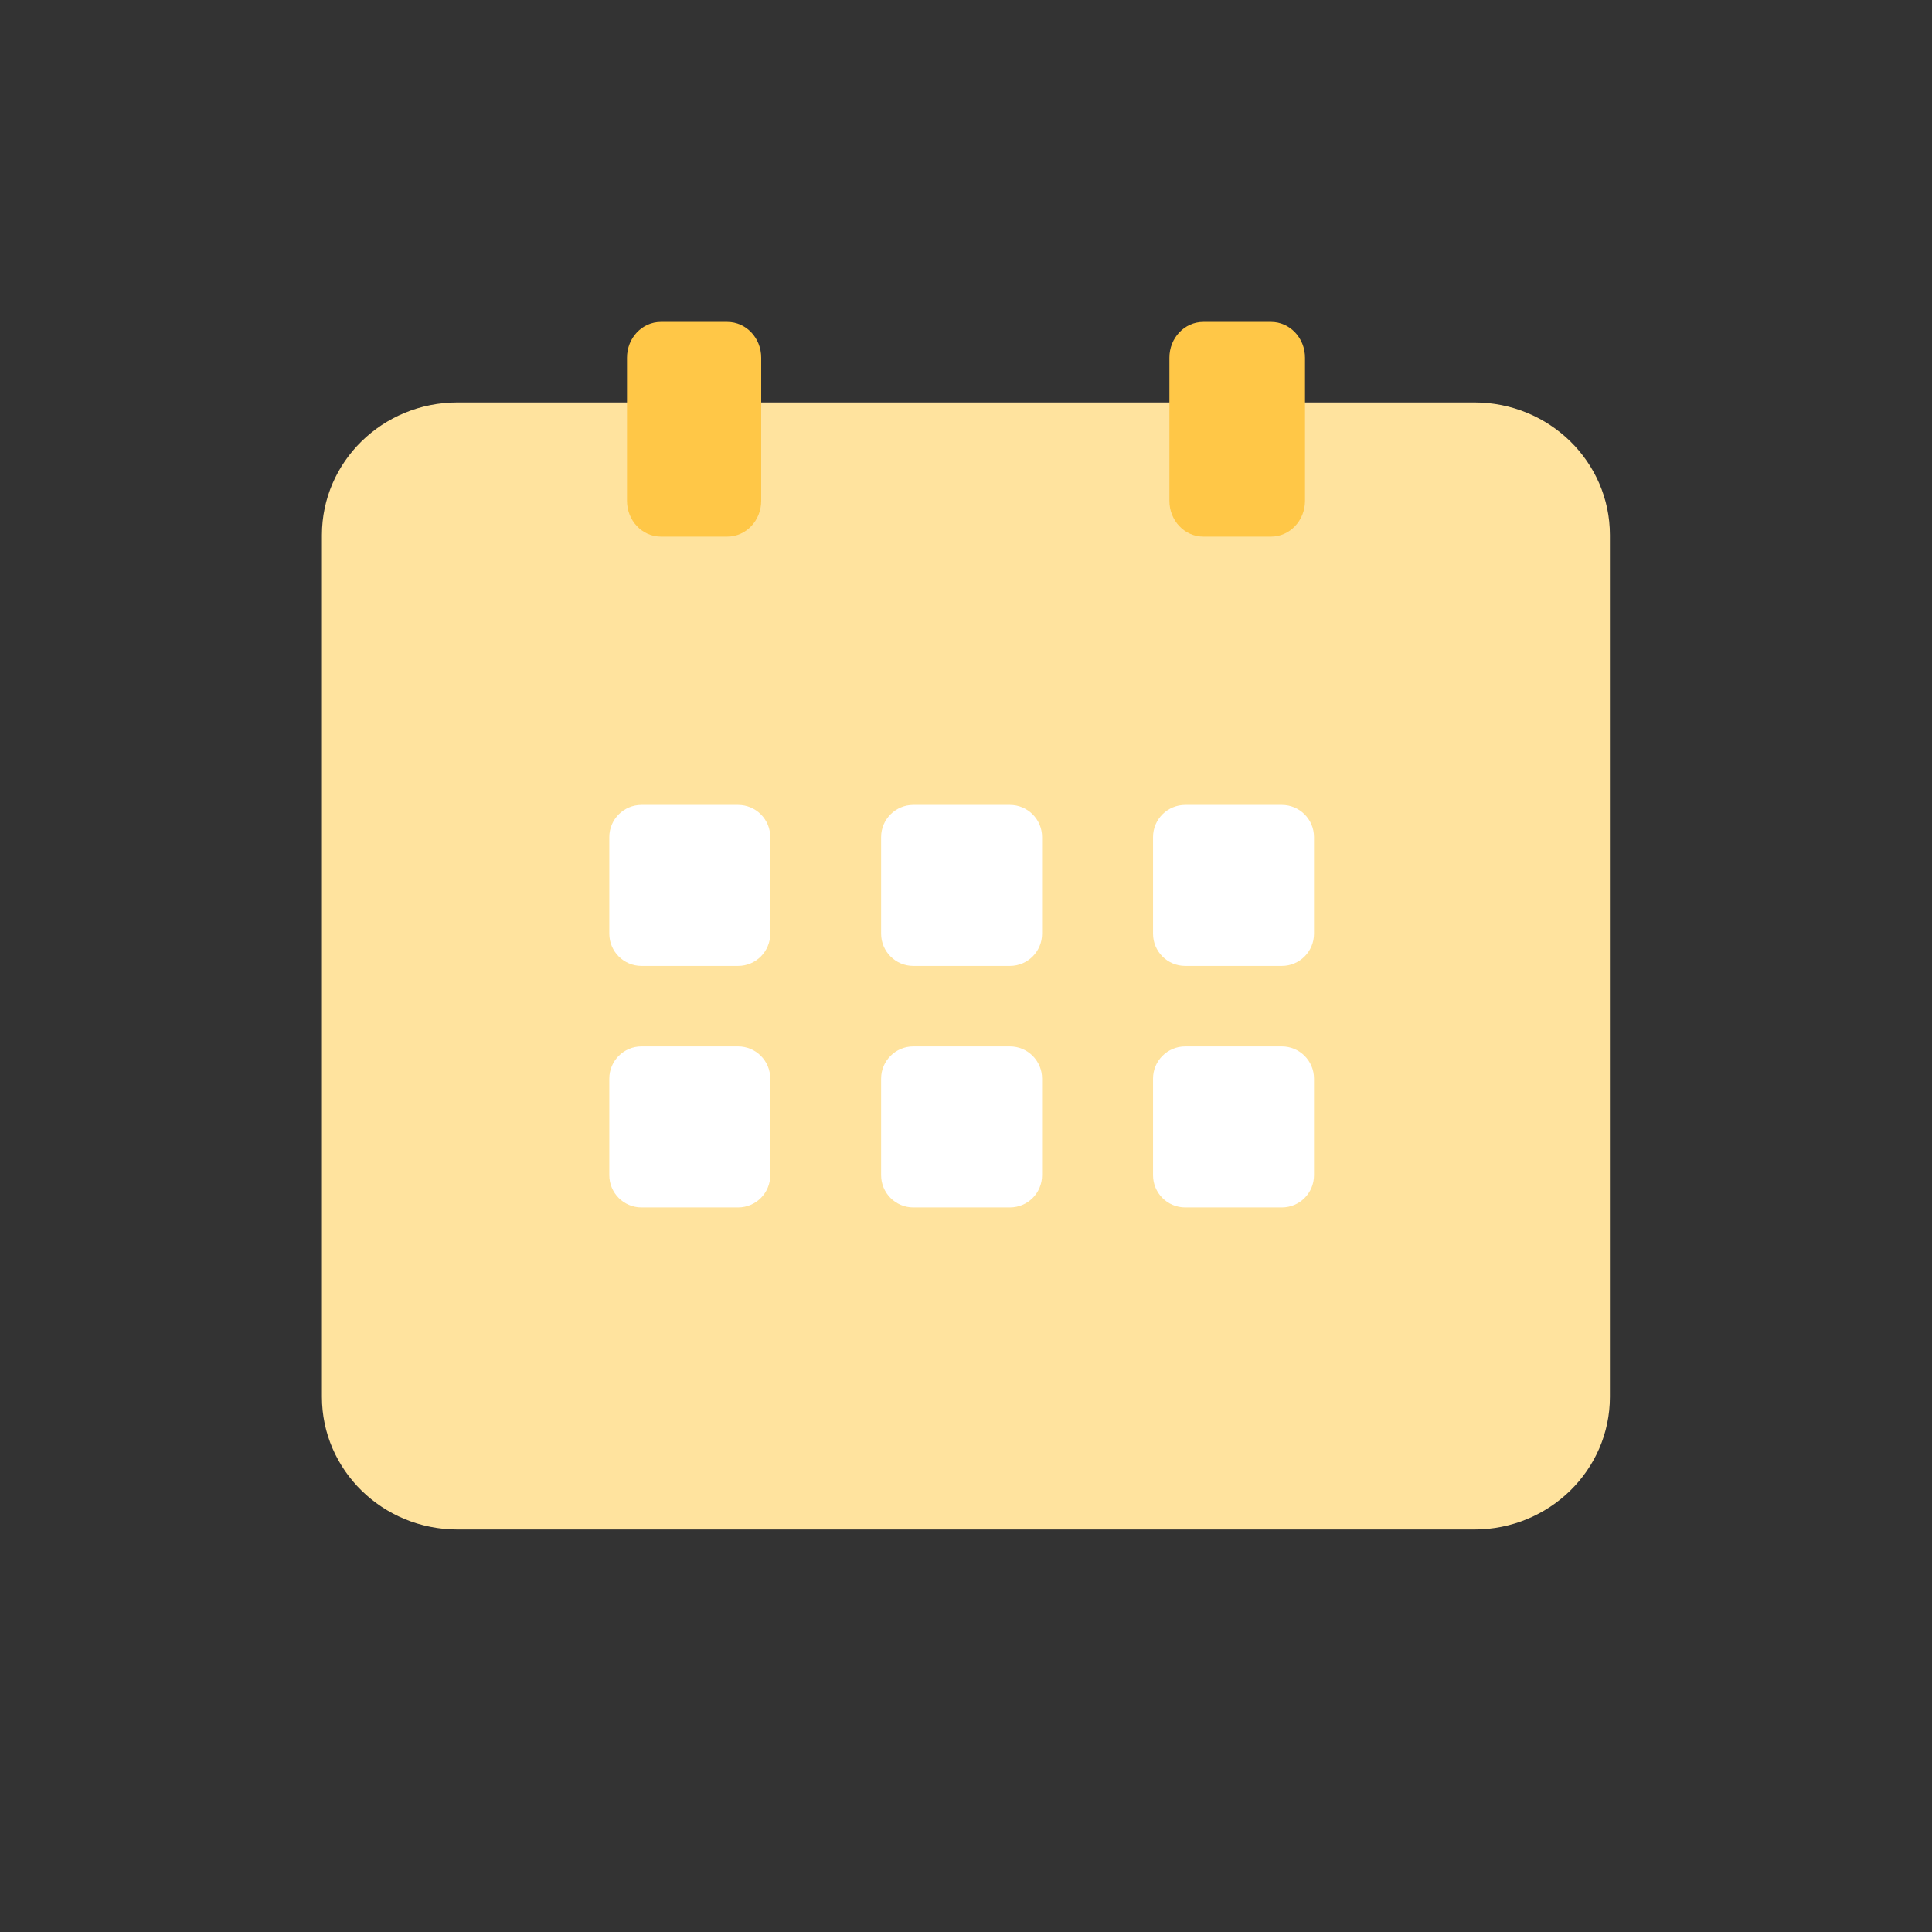<svg width="32" height="32" viewBox="0 0 32 32" fill="none" xmlns="http://www.w3.org/2000/svg">
  <rect x="0" y="0" width="32" height="32" fill="#333333" stroke="none"/>
  <path d="M24.42 6.666H7.578C6.337 6.666 5.332 7.649 5.332 8.862V23.137C5.332 24.349 6.337 25.333 7.578 25.333H24.42C25.66 25.333 26.665 24.349 26.665 23.137V8.862C26.665 7.649 25.66 6.666 24.42 6.666Z" fill="#FFE39E"></path>
  <path d="M12.046 5.332H10.946C10.636 5.332 10.385 5.597 10.385 5.925V8.295C10.385 8.622 10.636 8.888 10.946 8.888H12.046C12.357 8.888 12.608 8.622 12.608 8.295V5.925C12.608 5.597 12.357 5.332 12.046 5.332Z" fill="#FFC747"></path>
  <path d="M21.053 5.332H19.93C19.62 5.332 19.369 5.597 19.369 5.925V8.295C19.369 8.622 19.62 8.888 19.93 8.888H21.053C21.363 8.888 21.615 8.622 21.615 8.295V5.925C21.615 5.597 21.363 5.332 21.053 5.332Z" fill="#FFC747"></path>
  <path d="M12.225 13.332H10.625C10.331 13.332 10.092 13.571 10.092 13.865V15.465C10.092 15.76 10.331 15.999 10.625 15.999H12.225C12.52 15.999 12.758 15.76 12.758 15.465V13.865C12.758 13.571 12.52 13.332 12.225 13.332Z" fill="white"></path>
  <path d="M16.727 13.332H15.127C14.833 13.332 14.594 13.571 14.594 13.865V15.465C14.594 15.76 14.833 15.999 15.127 15.999H16.727C17.022 15.999 17.26 15.76 17.26 15.465V13.865C17.26 13.571 17.022 13.332 16.727 13.332Z" fill="white"></path>
  <path d="M21.231 13.332H19.631C19.336 13.332 19.098 13.571 19.098 13.865V15.465C19.098 15.76 19.336 15.999 19.631 15.999H21.231C21.526 15.999 21.764 15.76 21.764 15.465V13.865C21.764 13.571 21.526 13.332 21.231 13.332Z" fill="white"></path>
  <path d="M12.225 17.332H10.625C10.331 17.332 10.092 17.571 10.092 17.865V19.465C10.092 19.76 10.331 19.999 10.625 19.999H12.225C12.52 19.999 12.758 19.76 12.758 19.465V17.865C12.758 17.571 12.52 17.332 12.225 17.332Z" fill="white"></path>
  <path d="M16.727 17.332H15.127C14.833 17.332 14.594 17.571 14.594 17.865V19.465C14.594 19.76 14.833 19.999 15.127 19.999H16.727C17.022 19.999 17.26 19.76 17.26 19.465V17.865C17.26 17.571 17.022 17.332 16.727 17.332Z" fill="white"></path>
  <path d="M21.231 17.332H19.631C19.336 17.332 19.098 17.571 19.098 17.865V19.465C19.098 19.76 19.336 19.999 19.631 19.999H21.231C21.526 19.999 21.764 19.76 21.764 19.465V17.865C21.764 17.571 21.526 17.332 21.231 17.332Z" fill="white"></path>
</svg>